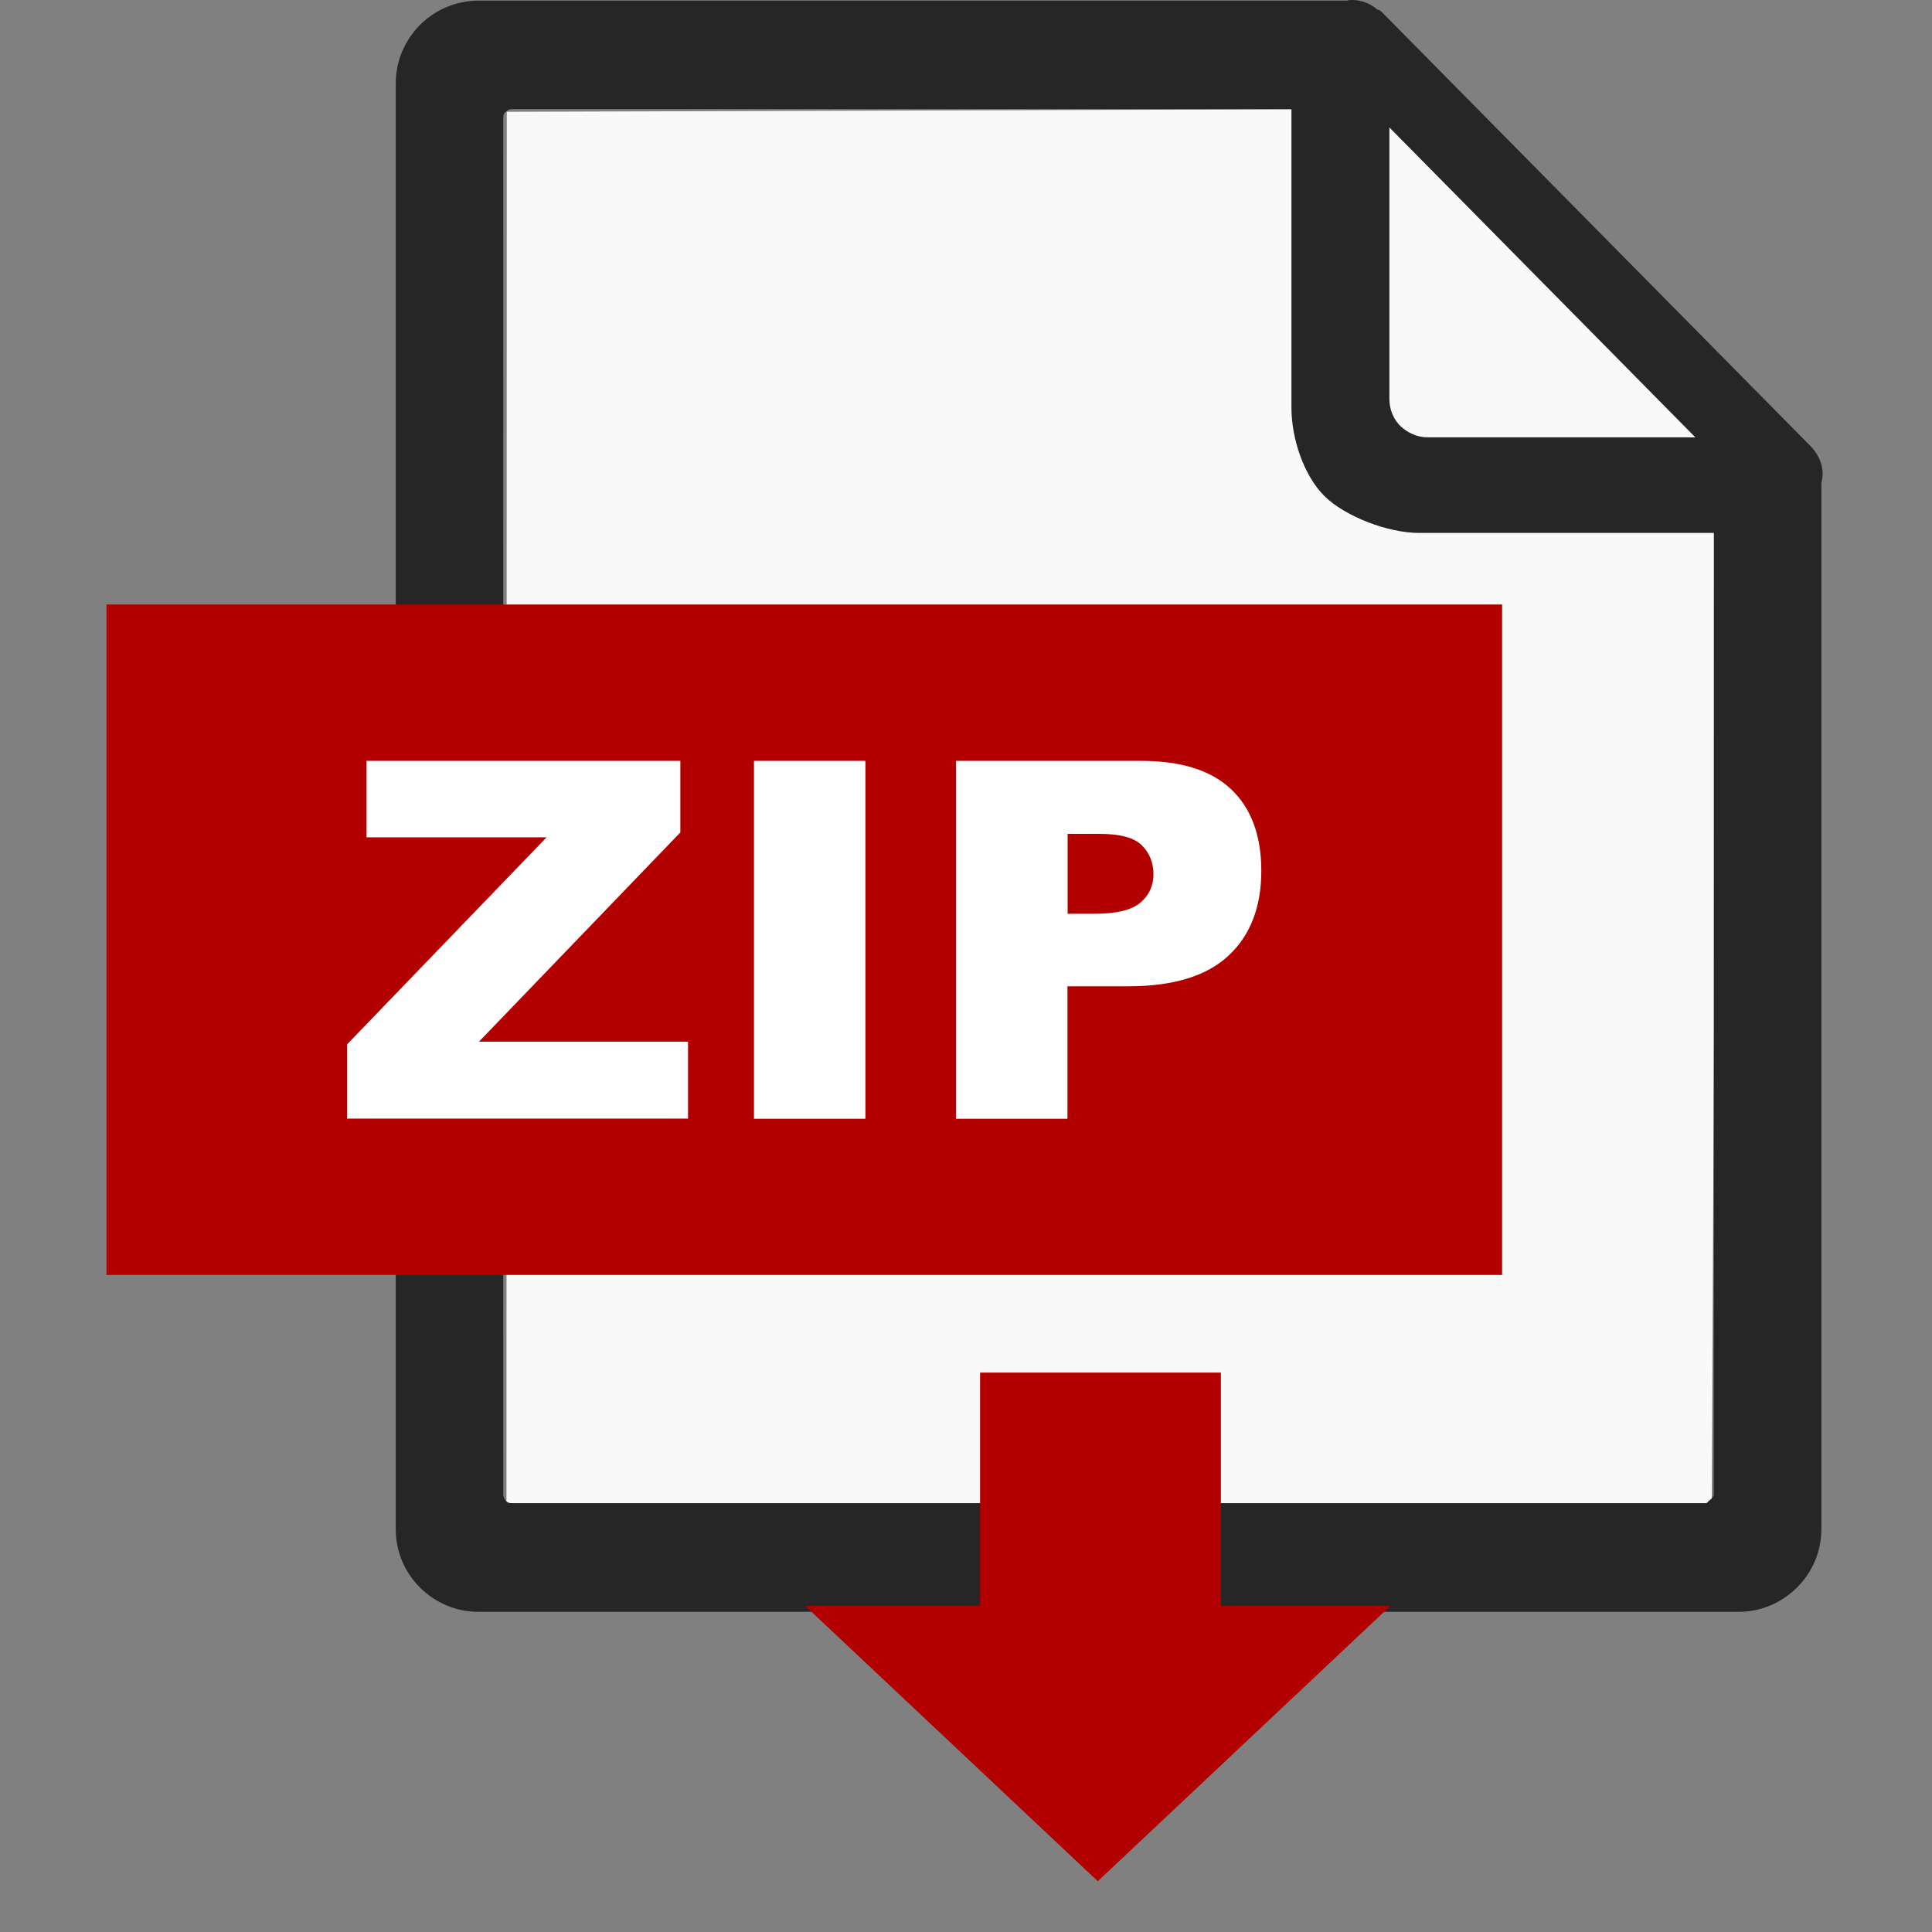 <?xml version="1.0" encoding="UTF-8" standalone="no"?>
<svg
   version="1.1"
   id="Layer_1"
   x="0px"
   y="0px"
   viewBox="0 0 32 32"
   xml:space="preserve"
   sodipodi:docname="Asm4_Export_PartsList.svg"
   width="32"
   height="32"
   inkscape:version="1.1.2 (0a00cf5339, 2022-02-04)"
   xmlns:inkscape="http://www.inkscape.org/namespaces/inkscape"
   xmlns:sodipodi="http://sodipodi.sourceforge.net/DTD/sodipodi-0.dtd"
   xmlns="http://www.w3.org/2000/svg"
   xmlns:svg="http://www.w3.org/2000/svg"><rect x="0" y="0" width="32" height="32" fill="#808080" stroke="none"/><defs
     id="defs15" /><sodipodi:namedview
     id="namedview13"
     pagecolor="#ffffff"
     bordercolor="#666666"
     borderopacity="1.0"
     inkscape:pageshadow="2"
     inkscape:pageopacity="0.0"
     inkscape:pagecheckerboard="0"
     showgrid="false"
     inkscape:zoom="22.627417"
     inkscape:cx="6.3197668"
     inkscape:cy="19.246563"
     inkscape:window-width="2560"
     inkscape:window-height="1376"
     inkscape:window-x="0"
     inkscape:window-y="27"
     inkscape:window-maximized="1"
     inkscape:current-layer="Layer_1" /><style
     type="text/css"
     id="style2"><![CDATA[
	.st0{fill:#FFFFFF;}
	.st1{fill-rule:evenodd;clip-rule:evenodd;fill:#262626;}
	.st2{fill-rule:evenodd;clip-rule:evenodd;fill:#FF0000;}
]]></style><path
     style="fill:#f9f9f9;stroke:none;stroke-width:1px;stroke-linecap:butt;stroke-linejoin:miter;stroke-opacity:1"
     d="m 8.394,1.852 13.03,-0.042 1.625,0.305 5.076,5.141 0.307,1.586 -0.081,16.056 H 8.389 l 0.005,-23.046"
     id="path1013"
     sodipodi:nodetypes="cccccccc" /><g
     id="g10"
     transform="matrix(0.26,0,0,0.26,1.763,7.0899999e-8)"
     style="stroke-width:3.84"><path
       class="st1"
       d="M 102.4,33.95 H 83.61 c -1.98,0 -4.73,-1.06 -6.03,-2.36 -1.3,-1.3 -2.09,-3.65 -2.09,-5.61 v -19.03 0 H 25.83 c -0.16,0 -0.29,0.08 -0.37,0.16 -0.14,0.09 -0.18,0.21 -0.18,0.38 v 87.74 c 0,0.12 0.09,0.29 0.16,0.37 0.09,0.13 0.26,0.16 0.38,0.16 h 12.96 l -2.23,6.92 H 23.7 c -1.46,0 -2.76,-0.59 -3.73,-1.55 -0.96,-0.96 -1.54,-2.26 -1.54,-3.73 V 5.32 c 0,-1.46 0.59,-2.76 1.54,-3.73 0.97,-0.97 2.31,-1.55 3.73,-1.55 H 79.01 C 79.13,0 79.25,0 79.38,0 c 0.58,0 1.18,0.25 1.59,0.62 h 0.08 c 0.09,0.05 0.13,0.09 0.21,0.16 l 27.27,27.61 c 0.46,0.46 0.8,1.09 0.8,1.8 0,0.21 -0.04,0.37 -0.08,0.6 V 97.4 c 0,1.46 -0.59,2.77 -1.55,3.73 -0.97,0.96 -2.27,1.55 -3.73,1.55 H 36.55 l 2.23,-6.92 h 63.06 c 0.16,0 0.16,-0.08 0.25,-0.16 0.13,-0.08 0.3,-0.26 0.3,-0.37 0,-23.45 0.01,-37.84 0.01,-61.28 z M 81.73,25.43 V 8.12 l 19.49,19.74 H 84.16 c -0.67,0 -1.26,-0.29 -1.72,-0.71 -0.43,-0.41 -0.71,-1.05 -0.71,-1.72 z"
       id="path4"
       style="stroke-width:3.84"
       sodipodi:nodetypes="csssccscsscsccscsscscsccccscscsccscscsccscs" /><polygon
       class="st2"
       points="0,81.22 0,38.51 88.91,38.51 88.91,81.22 "
       id="polygon6"
       style="stroke-width:3.84;fill:#b20000;fill-opacity:1" /><path
       class="st0"
       d="m 16.57,48.47 h 19.99 v 4.56 L 23.73,66.36 h 13.32 v 4.9 H 15.33 V 66.53 L 28.04,53.34 H 16.57 Z m 24.68,0 h 7.1 v 22.8 h -7.1 z m 12.88,0 H 65.9 c 2.56,0 4.48,0.6 5.76,1.82 1.27,1.21 1.91,2.94 1.91,5.19 0,2.3 -0.7,4.11 -2.09,5.4 -1.39,1.3 -3.52,1.95 -6.38,1.95 h -3.88 v 8.44 h -7.1 v -22.8 z m 7.11,9.74 h 1.74 c 1.38,0 2.34,-0.24 2.89,-0.71 0.55,-0.47 0.83,-1.08 0.83,-1.81 0,-0.72 -0.24,-1.32 -0.72,-1.82 -0.48,-0.5 -1.39,-0.75 -2.72,-0.75 h -2.03 v 5.09 z"
       id="path8"
       style="stroke-width:3.84" /><path
       d="M 81.794,102.302 H 70.994 V 87.442 H 55.654 V 102.302 H 44.514 l 18.64,17.54 z"
       style="clip-rule:evenodd;fill:#b20000;fill-rule:evenodd;stroke-width:14.743;fill-opacity:1"
       id="path2256" /></g></svg>
